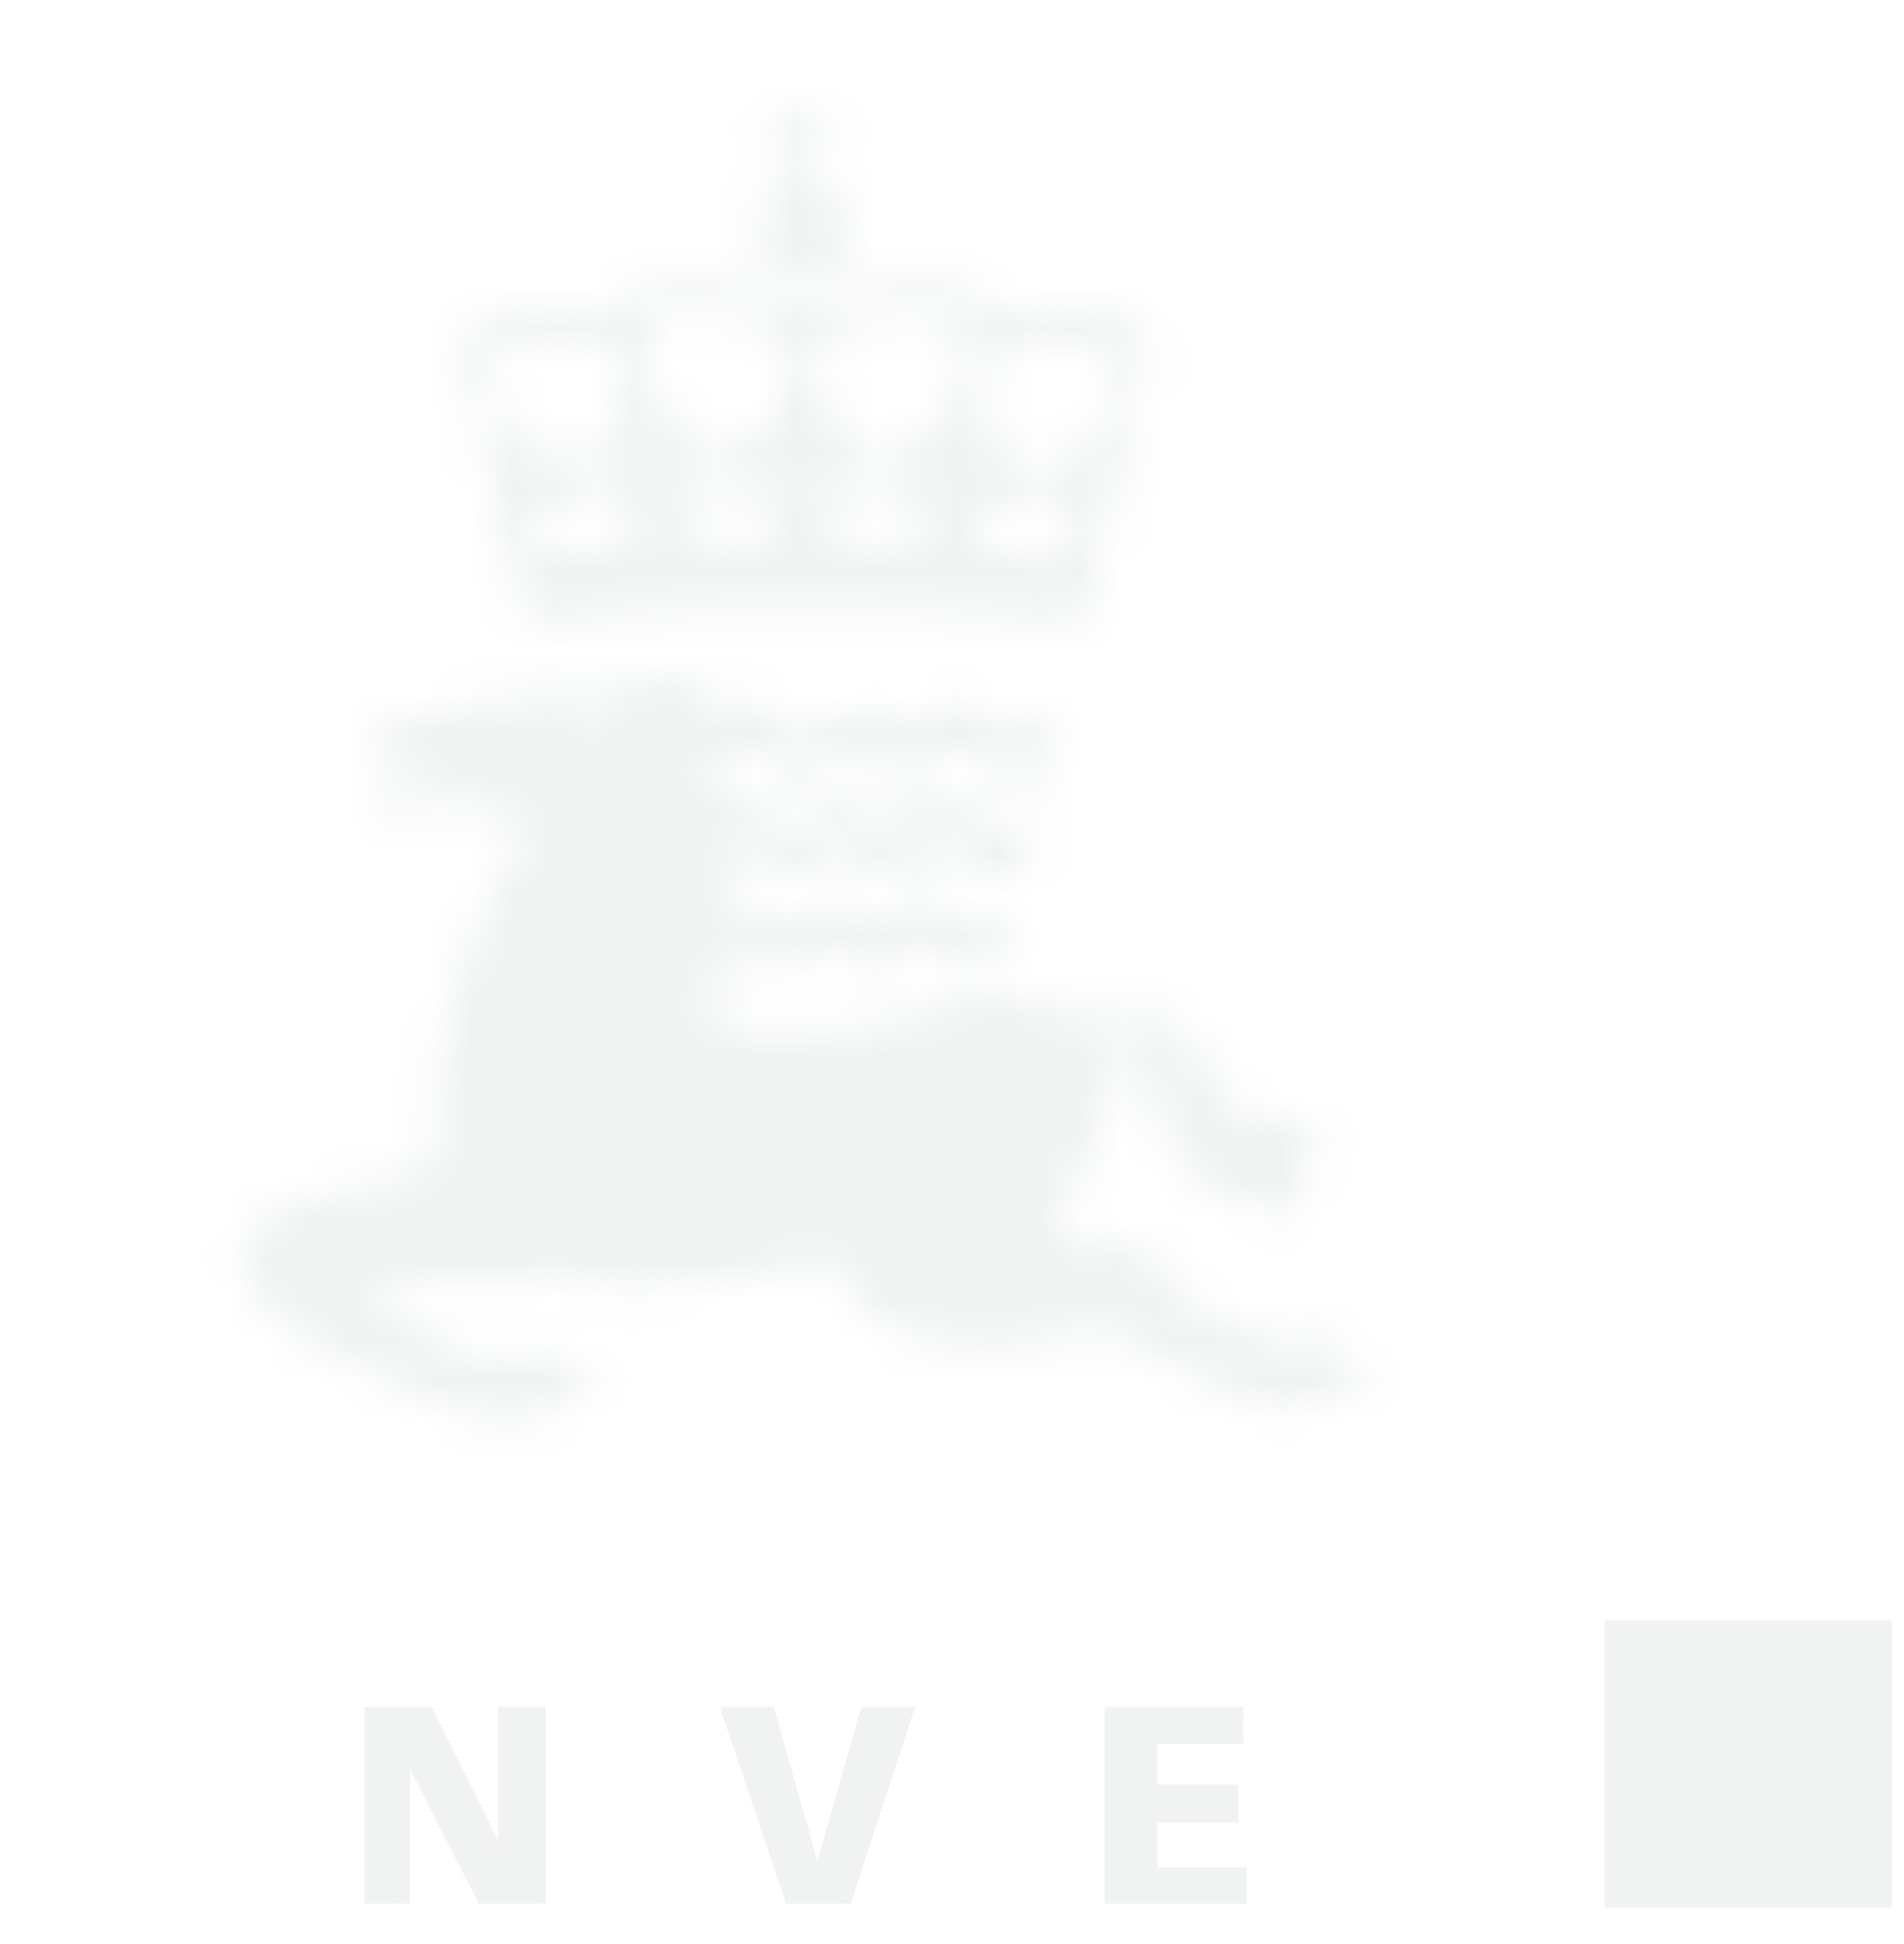 <svg id="Layer_1" data-name="Layer 1" xmlns="http://www.w3.org/2000/svg" xmlns:xlink="http://www.w3.org/1999/xlink" viewBox="0 0 47 48"><defs><style>.cls-1{fill:#060606;}.cls-2{fill:#f1f3f3;}.cls-3{mask:url(#mask);}.cls-4{fill:none;}.cls-5{fill:#788788;}.cls-6{filter:url(#luminosity-noclip);}</style><filter id="luminosity-noclip" x="0.14" y="0.6" width="39.44" height="39.44" filterUnits="userSpaceOnUse" color-interpolation-filters="sRGB"><feFlood flood-color="#fff" result="bg"/><feBlend in="SourceGraphic" in2="bg"/></filter><mask id="mask" x="0.14" y="0.6" width="39.44" height="39.44" maskUnits="userSpaceOnUse"><g class="cls-6"><path class="cls-1" d="M18.6,5.73a1.2,1.2,0,0,0,1.21,1.18h.05a1.18,1.18,0,0,0,.26-2.33V3.8h.74V3.27h-.74v-.7h-.56v.7h-.75V3.8h.75v.78A1.19,1.19,0,0,0,18.6,5.73Z"/><path class="cls-1" d="M12.78,10.47a1,1,0,0,0-.92-.55.91.91,0,0,0-.27,0L13,15.42A44.93,44.93,0,0,1,19.84,15a47.26,47.26,0,0,1,6.9.43L28.09,10a.9.9,0,0,0-.27,0,1,1,0,0,0-.92.55,1.19,1.19,0,0,0,.17.92,1.06,1.06,0,0,0-.75-.38c-.29,0-.55.36-.67.81s0,.81.32.81a1.62,1.62,0,0,0,.83-.37c-.05.17-.35,1.42-1,1.42l-1-.12c-.65,0-.91-1.3-1-1.45a1.93,1.93,0,0,0,.8.4c.29,0,.58-.31.65-.76s-.1-.89-.39-.89a1.75,1.75,0,0,0-.91.4,2.06,2.06,0,0,0,.6-1c0-.3-.25-.55-.68-.55a.83.83,0,0,0-.85.55,1.47,1.47,0,0,0,.29,1c-.2-.2-.5-.56-.79-.56s-.58.46-.65.91.16.73.44.73a1.35,1.35,0,0,0,.85-.23l0,.08c-.09.28-.43,1.21-1,1.21l-1,0c-.61,0-.91-1.19-1-1.42V11.9a1.46,1.46,0,0,0,.86.39c.29,0,.52-.36.52-.81s-.23-.81-.52-.81a1.46,1.46,0,0,0-.85.39,1.7,1.7,0,0,0,.44-1c0-.3-.34-.55-.76-.55h0c-.42,0-.76.25-.76.55a1.7,1.7,0,0,0,.44,1,1.46,1.46,0,0,0-.85-.39c-.29,0-.52.37-.52.81s.23.81.52.81a1.46,1.46,0,0,0,.86-.39v.05c-.07.22-.37,1.42-1,1.42l-1,0c-.58,0-1-1-1-1.24l0-.08a1.3,1.3,0,0,0,.83.24c.29,0,.53-.29.46-.74s-.36-.88-.65-.88-.59.33-.79.53a1.47,1.47,0,0,0,.29-1,.83.83,0,0,0-.85-.55c-.42,0-.72.25-.68.55a2.06,2.06,0,0,0,.6,1,1.71,1.71,0,0,0-.91-.38c-.29,0-.46.43-.39.87s.36.8.65.8.8-.43.8-.43-.27,1.47-.92,1.47l-1,.12c-.64,0-.94-1.25-1-1.42a1.63,1.63,0,0,0,.84.37c.29,0,.44-.36.31-.81s-.39-.81-.68-.81a1.06,1.06,0,0,0-.75.38A1.18,1.18,0,0,0,12.78,10.47Zm14.5,1.15h0Zm-14.72,0h0Z"/><path class="cls-1" d="M11.49,9.6a1.05,1.05,0,0,1,.82,0l-.11-.34a.57.57,0,0,1,.4-.74,6.66,6.66,0,0,1,2.43,0l.19.87a1.29,1.29,0,0,1,.95,0l-.21-1a.55.55,0,0,1,.52-.64A8.57,8.57,0,0,1,19,8.09s.26,0,.27.23,0,1,0,1a1.2,1.2,0,0,1,.54-.14,1.07,1.07,0,0,1,.51.13l.07-1c0-.17.26-.2.26-.2a9,9,0,0,1,2.54-.28c.61.12.52.61.52.61l-.22,1a1.3,1.3,0,0,1,1,0l.2-.9a6.62,6.62,0,0,1,2.42,0,.57.57,0,0,1,.4.74l-.09.34a1,1,0,0,1,.82,0l.12-.44c.37-1.35-1.28-1.56-1.77-1.57a8.17,8.17,0,0,0-1.91.09C24.29,7,23,7,22.6,7a12.7,12.7,0,0,0-2.77.43A12.58,12.58,0,0,0,17.07,7c-.4,0-1.68,0-2,.72a8.11,8.11,0,0,0-1.91-.1c-.49,0-2.13.22-1.77,1.57Z"/><path class="cls-1" d="M26.41,29.53a9,9,0,0,1,.46-1c.07-.15.14-.27.17-.36a8.39,8.39,0,0,0,.64-2c.06-.32.09-.47.22-.48s.31.18.39.64a10.74,10.74,0,0,0,.58,1.88,2.45,2.45,0,0,0,1.46,1.37h0a5.59,5.59,0,0,0,1.73.39,2.49,2.49,0,0,0,.11-.39c.15-.59.39-1.66.39-1.69v0h0c0-.11-.3-.15-.69-.21-.65-.1-1.59-.26-1.84-.87-.53-1.31-1-1.81-2-1.82a.74.74,0,0,0-.57.26l0,0c-2.47-.8-3.24-.72-5.75,0a13.39,13.39,0,0,1-4.07.12c.08-.61.14-1.18.18-1.72v-.24c.42-.05.64,0,.78.37.38,1,2-1.08,2.41-.05s2-1.16,2.37-.13c.16.46.61.52,1.25.39l.38-1.4c-.79.18-1.48.21-1.66-.27-.36-.94-2,1-2.32.13s-2.08,1.14-2.46.05c-.12-.36-.31-.4-.69-.37,0-.07,0-1.07,0-1.07.53-.12.83-.2,1,.32.39,1,2.07-1.15,2.47-.05s2.06-1.23,2.47-.13c.2.55.76.51,1.44.32l.38-1.41c-.81.22-1.66.35-1.86-.2-.33-.93-2.09,1-2.42.13s-2.16,1.09-2.52.05c-.19-.55-.54-.44-1.09-.31,0,0-.11-.88-.12-.95.68-.24,1.33-.43,1.53.18.34,1,2.14-1.13,2.53-.05s2.25-1.17,2.62-.13c.22.62.89.48,1.57.24l.38-1.41c-.77.26-1.75.57-2-.11-.32-.92-2.24,1-2.57.13s-2.19,1.2-2.58.05c-.23-.68-1.07-.36-1.78-.09-.06-.18-.1-.34-.11-.35l.59-.71-.7.07c-.2,0-.53.07-1.21.15-2.36.28-6.75.79-6.82,1.56s.44.83.44.83h0A2.45,2.45,0,0,0,10,19a1.85,1.85,0,0,1,.36-.14c.15,0,.27.07.28.15,0,.24-.3.34-.6.44s-.6.2-.6.45a.41.41,0,0,0,.12.31.2.2,0,0,0,.16.05,1.28,1.28,0,0,0,.62-.22,1.48,1.48,0,0,1,.74-.25,7.44,7.44,0,0,1,2,.66c0,.1,0,.16-.14.28a9.36,9.36,0,0,0-1.43,2.87,11.62,11.62,0,0,0-.72,5.1,4.11,4.11,0,0,1-1.23.42c-.53.12-1.15.25-1.73.43-1,.3-1.86.71-1.86,1.31a2.06,2.06,0,0,0,.71,1.54,7.91,7.91,0,0,0,2.07,1.3,23.31,23.31,0,0,0,2.87,1.2,3.33,3.33,0,0,0,.89.21,10.75,10.75,0,0,0,2.36-.81h0v0a6.56,6.56,0,0,0-1.42-.91h0a.58.58,0,0,0-.36.18l-.18.14-.05-.14a.93.93,0,0,1,0-.19.14.14,0,0,0,0-.11l-.14,0h0l-.16.1a.79.79,0,0,1-.47.16c-.42,0-1.26-.3-2.92-1.67l-.07-.06a.47.47,0,0,1,.27-.15h3.75a.82.82,0,0,0,.47-.2.5.5,0,0,1,.17-.1,2.73,2.73,0,0,0,1.59.47,31.89,31.89,0,0,0,4.91-.62c.39,0,.53.27.66.46a2,2,0,0,0,1,1.07,4.6,4.6,0,0,0,1.53.48,5.45,5.45,0,0,0,.65.05h.68a6.08,6.08,0,0,0,1.7-.3,4.21,4.21,0,0,1,.77-.17l.31.17c.91.5,3.33,1.82,4.21,1.83a7.58,7.58,0,0,0,2.23-.9v0h0a8.5,8.5,0,0,0-1.63-.94c-.12,0-.17,0-.24.13a1.33,1.33,0,0,1-.32.29s-.3.07-.26,0l0,0a1.34,1.34,0,0,0,.14-.32h0a1.18,1.18,0,0,0-.43-.13,4,4,0,0,1-1.7-.68,2.35,2.35,0,0,1-1-1.13c-.13-.28-.21-.46-.65-.46a.86.86,0,0,0-.5.13.77.77,0,0,1-.44.12.7.7,0,0,1-.5-.21.62.62,0,0,1-.2-.41,2,2,0,0,1,.13-.62ZM14.54,17.38a1.07,1.07,0,0,1,.64.1c0,.12-.19.26-.54.33a1,1,0,0,1-.64-.1A.93.93,0,0,1,14.54,17.38Z"/></g></mask></defs><title>Artboard 1</title><path id="Fill-1" class="cls-2" d="M9,42.14h1.65l1.64,3.3h0l0-3.3h1.18V47H11.82l-1.7-3.32h0l0,3.32H9V42.14"/><path id="Fill-2" class="cls-2" d="M17.73,42.14H19.1l1.08,3.81h0l1.08-3.81h1.33L21,47h-1.6l-1.63-4.85"/><path id="Fill-3" class="cls-2" d="M27.27,42.14h3.42v.92H28.57v1h2V45h-2v1.1h2.2V47h-3.5V42.14"/><g class="cls-3"><path id="Fill-4" class="cls-2" d="M.14.6H39.58V40H.14Z"/></g><path id="Fill-5" class="cls-2" d="M39.61,40h7.1v7.1h-7.1Z"/><path class="cls-4" d="M14.65,17.81c.34-.07.51-.21.54-.33a1.07,1.07,0,0,0-.64-.1.93.93,0,0,0-.53.32A1,1,0,0,0,14.65,17.81Z"/><polygon class="cls-5" points="32.35 32.87 32.35 32.87 32.35 32.87 32.35 32.87"/><polygon class="cls-5" points="9.76 20.25 9.76 20.25 9.75 20.25 9.76 20.25"/></svg>